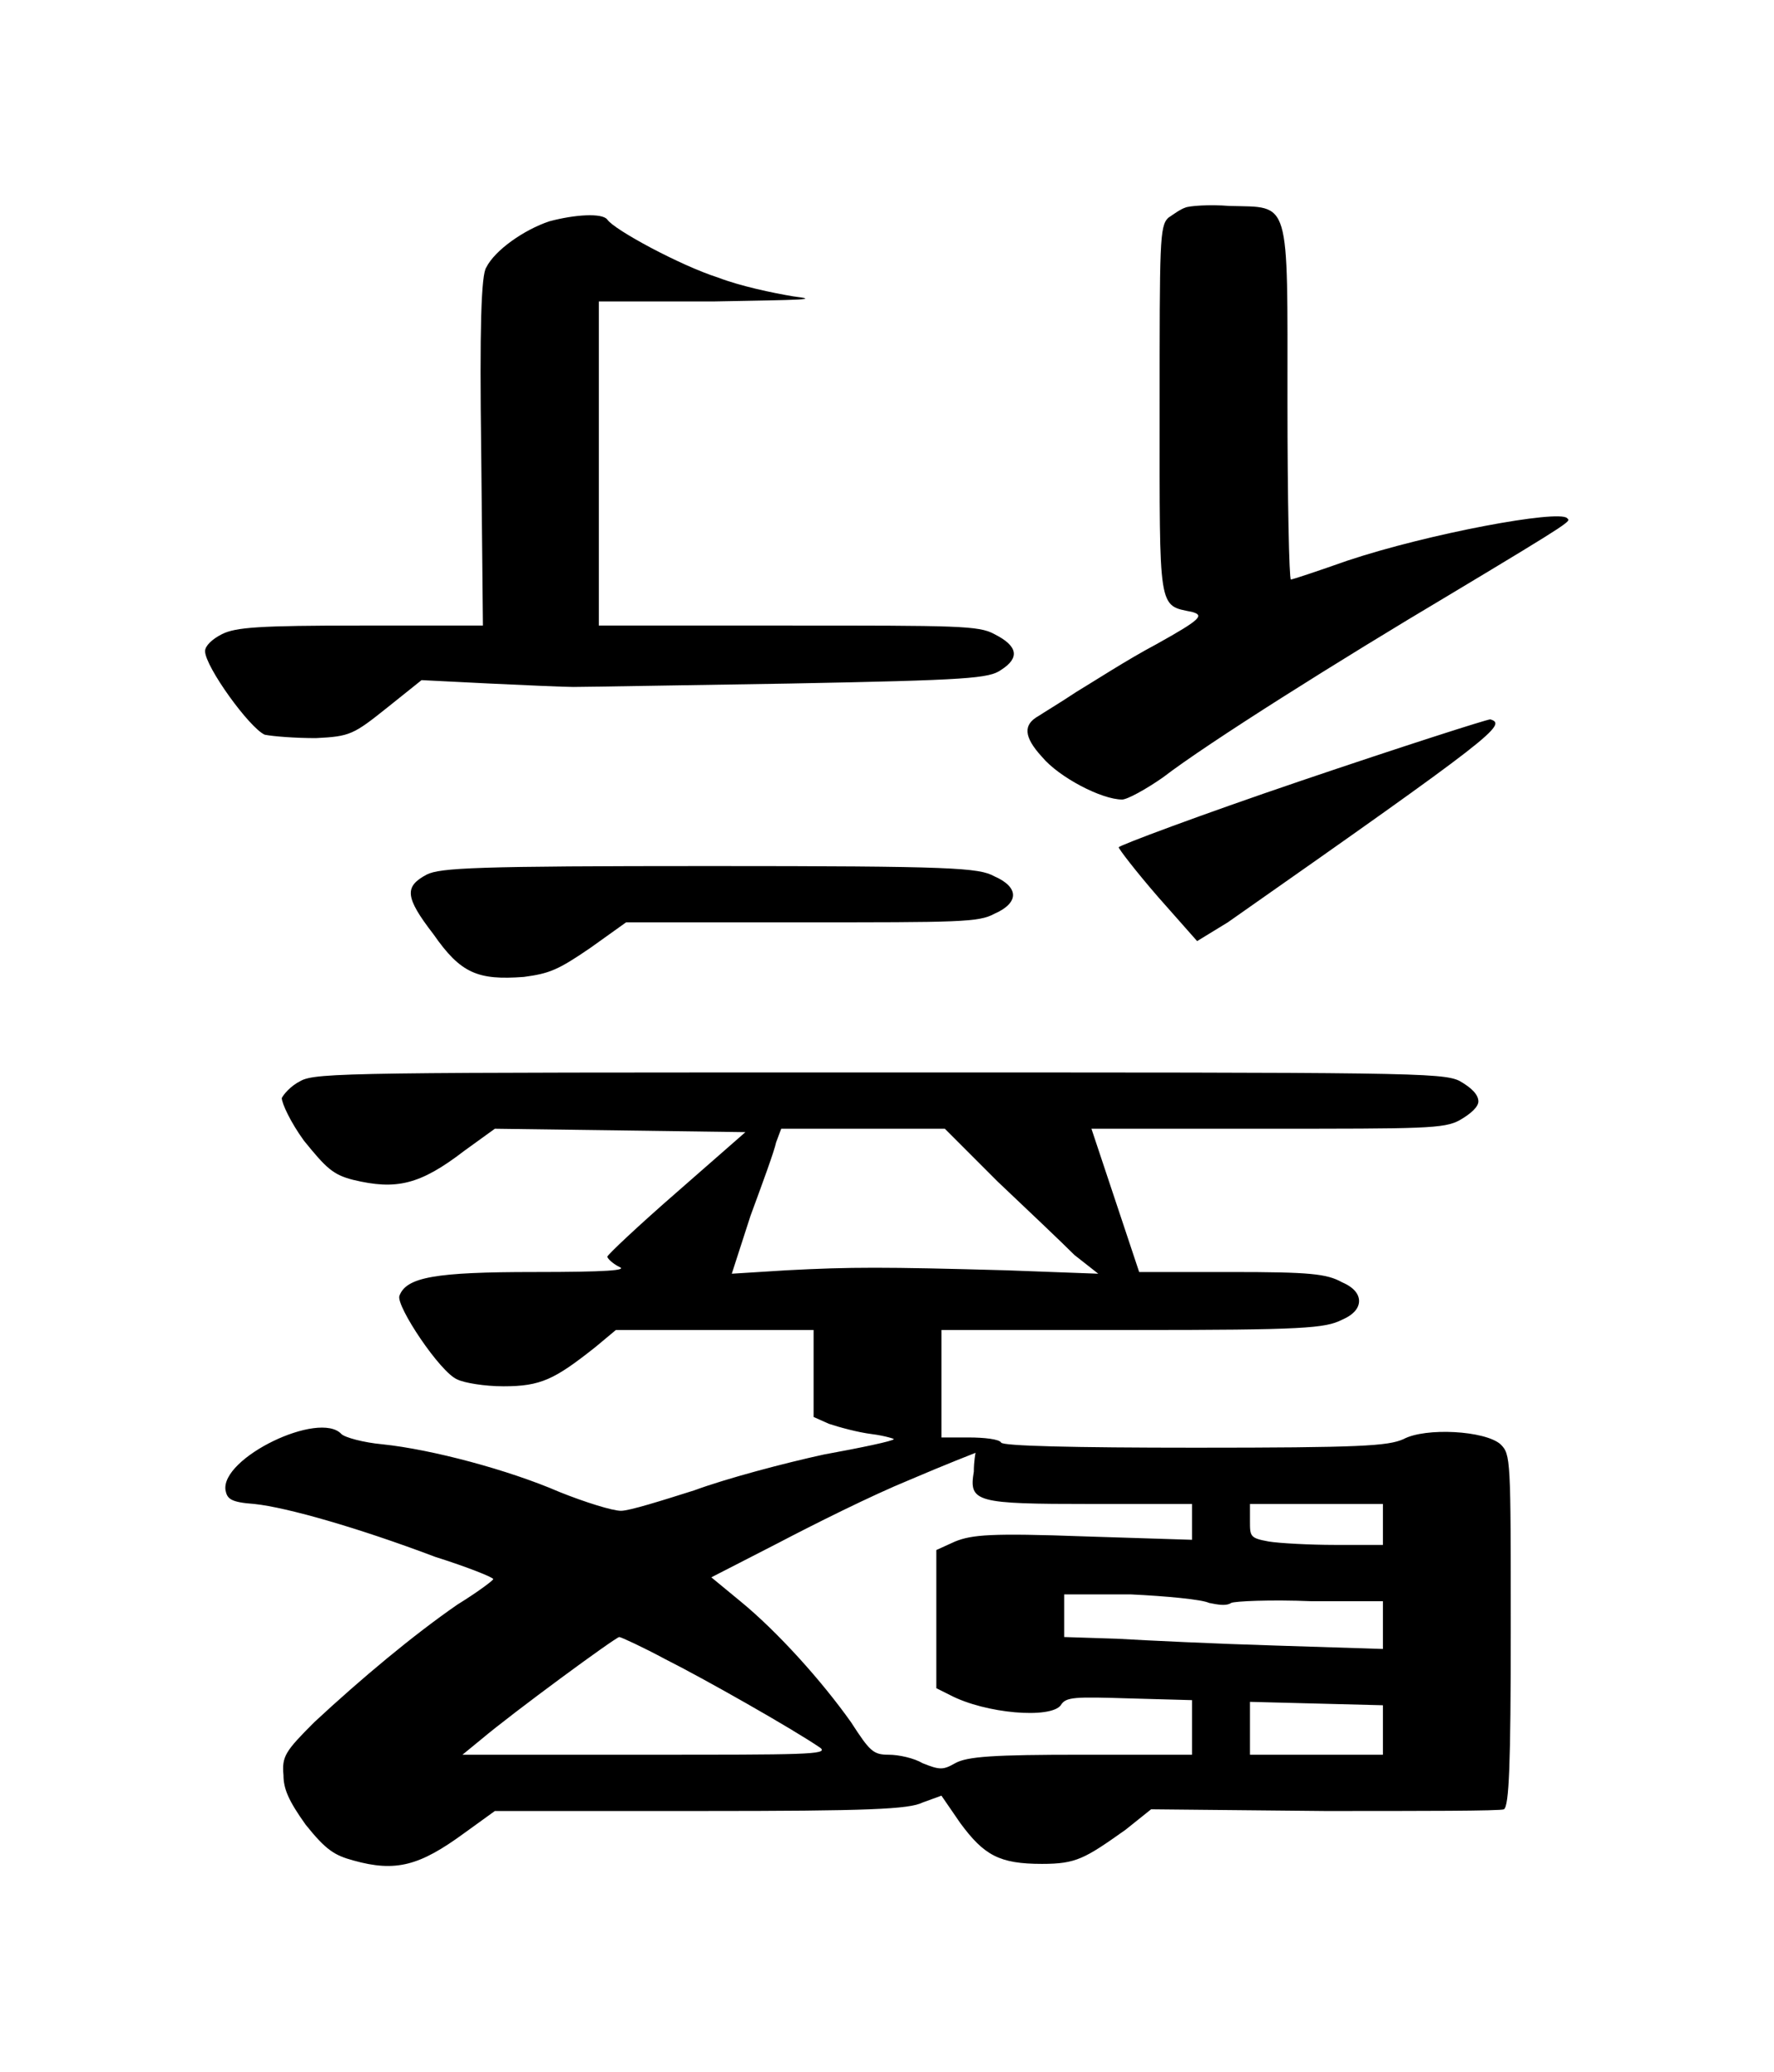 <?xml version="1.0" encoding="UTF-8" standalone="no"?>
<!-- This file was generated by dvisvgm 1.2 (x86_64-unknown-linux-gnu) -->

<!-- Sun Oct 13 06:13:57 2013 -->

<svg
   xmlns:dc="http://purl.org/dc/elements/1.1/"
   xmlns:cc="http://creativecommons.org/ns#"
   xmlns:rdf="http://www.w3.org/1999/02/22-rdf-syntax-ns#"
   xmlns:svg="http://www.w3.org/2000/svg"
   xmlns="http://www.w3.org/2000/svg"
   xmlns:xlink="http://www.w3.org/1999/xlink"
   xmlns:sodipodi="http://sodipodi.sourceforge.net/DTD/sodipodi-0.dtd"
   xmlns:inkscape="http://www.inkscape.org/namespaces/inkscape"
   height="60.499"
   version="1.1"
   viewBox="410.074 278.393 41.473 48.4"
   width="51.841"
   id="svg6978"
   inkscape:version="0.48.4 r9939"
   sodipodi:docname="w_vertical_mover.svg">
  <sodipodi:namedview
     pagecolor="#ffffff"
     bordercolor="#666666"
     borderopacity="1"
     objecttolerance="10"
     gridtolerance="10"
     guidetolerance="10"
     inkscape:pageopacity="0"
     inkscape:pageshadow="2"
     inkscape:window-width="640"
     inkscape:window-height="480"
     id="namedview6989"
     showgrid="false"
     fit-margin-top="6"
     fit-margin-left="6"
     fit-margin-right="6"
     fit-margin-bottom="6"
     inkscape:zoom="5.2641848"
     inkscape:cx="25.775149"
     inkscape:cy="30.918152"
     inkscape:window-x="0"
     inkscape:window-y="27"
     inkscape:window-maximized="0"
     inkscape:current-layer="svg6978" />
  <defs
     id="defs6980">
    <path
       d="m 5.78,-4.22 c -0.03,0.01 -0.07,0.04 -0.1,0.06 -0.05,0.05 -0.05,0.14 -0.05,1.12 0,1.19 -0.01,1.15 0.19,1.19 0.07,0.02 0.06,0.04 -0.21,0.19 -0.17,0.09 -0.37,0.22 -0.47,0.28 -0.09,0.06 -0.19,0.12 -0.22,0.14 -0.09,0.05 -0.09,0.12 0.02,0.24 0.1,0.12 0.35,0.25 0.47,0.25 0.03,0 0.14,-0.06 0.24,-0.13 0.26,-0.2 1.04,-0.69 1.68,-1.07 0.75,-0.45 0.71,-0.43 0.69,-0.45 -0.05,-0.05 -0.81,0.09 -1.29,0.25 -0.17,0.06 -0.32,0.11 -0.33,0.11 -0.01,0 -0.02,-0.47 -0.02,-1.04 0,-1.21 0.02,-1.14 -0.34,-1.15 -0.12,-0.01 -0.24,0 -0.26,0.01 z M 2.05,-4.14 C 1.9,-4.09 1.73,-3.97 1.68,-3.87 1.65,-3.83 1.64,-3.51 1.65,-2.79 l 0.01,1.02 H 0.94 c -0.59,0 -0.73,0.01 -0.81,0.05 -0.06,0.03 -0.1,0.07 -0.1,0.1 0,0.09 0.26,0.45 0.35,0.49 0.05,0.01 0.18,0.02 0.3,0.02 0.2,-0.01 0.22,-0.02 0.42,-0.18 l 0.2,-0.16 0.4,0.02 c 0.21,0.01 0.44,0.02 0.49,0.02 0.06,0 0.63,-0.01 1.27,-0.02 C 4.51,-1.45 4.63,-1.46 4.7,-1.51 4.81,-1.58 4.8,-1.65 4.66,-1.72 4.57,-1.77 4.44,-1.77 3.45,-1.77 H 2.34 V -2.72 -3.67 H 3.01 C 3.55,-3.68 3.64,-3.68 3.48,-3.7 3.36,-3.72 3.17,-3.76 3.04,-3.81 2.82,-3.88 2.43,-4.09 2.39,-4.15 2.36,-4.19 2.2,-4.18 2.05,-4.14 z m 4.41,3.28 c -0.59,0.2 -1.07,0.38 -1.07,0.39 0,0.01 0.1,0.14 0.23,0.29 l 0.23,0.26 0.18,-0.11 c 1.57,-1.1 1.64,-1.16 1.54,-1.19 -0.02,0 -0.52,0.16 -1.11,0.36 z M 1.33,-0.31 C 1.2,-0.24 1.2,-0.18 1.37,0.04 1.53,0.27 1.63,0.31 1.9,0.29 2.05,0.27 2.1,0.25 2.29,0.12 L 2.5,-0.03 h 1.03 c 0.92,0 1.04,0 1.13,-0.05 0.07,-0.03 0.11,-0.07 0.11,-0.11 0,-0.04 -0.04,-0.08 -0.11,-0.11 -0.09,-0.05 -0.24,-0.06 -1.67,-0.06 -1.37,0 -1.58,0.01 -1.66,0.05 z"
       id="g0-35"
       inkscape:connector-curvature="0" />
    <path
       d="m 0.09,-4.1 c -0.06,0.03 -0.1,0.08 -0.11,0.1 0,0.03 0.05,0.14 0.13,0.25 0.13,0.16 0.17,0.2 0.29,0.23 0.25,0.06 0.39,0.03 0.65,-0.17 l 0.18,-0.13 0.74,0.01 0.73,0.01 -0.4,0.35 c -0.23,0.2 -0.41,0.37 -0.41,0.38 0,0.01 0.03,0.04 0.07,0.06 0.05,0.02 -0.07,0.03 -0.5,0.03 -0.58,0 -0.75,0.03 -0.79,0.14 -0.02,0.06 0.24,0.45 0.34,0.49 0.04,0.02 0.16,0.04 0.27,0.04 0.22,0 0.3,-0.04 0.54,-0.23 l 0.12,-0.1 H 2.52 3.1 v 0.25 0.26 l 0.09,0.04 c 0.06,0.02 0.17,0.05 0.25,0.06 0.08,0.01 0.14,0.03 0.13,0.03 0,0.01 -0.19,0.05 -0.41,0.09 C 2.93,-1.86 2.59,-1.77 2.4,-1.7 2.21,-1.64 2.02,-1.58 1.97,-1.58 1.92,-1.58 1.76,-1.63 1.61,-1.69 1.31,-1.82 0.86,-1.94 0.57,-1.97 0.46,-1.98 0.35,-2.01 0.33,-2.03 0.2,-2.17 -0.38,-1.89 -0.35,-1.7 c 0.01,0.05 0.03,0.07 0.17,0.08 0.19,0.02 0.61,0.14 1.06,0.31 0.19,0.06 0.34,0.12 0.34,0.13 0.01,0 -0.08,0.07 -0.21,0.15 -0.26,0.18 -0.56,0.43 -0.84,0.69 -0.17,0.17 -0.19,0.2 -0.18,0.31 0,0.08 0.03,0.15 0.13,0.29 C 0.24,0.41 0.29,0.44 0.4,0.47 0.65,0.54 0.79,0.5 1.05,0.31 L 1.23,0.18 h 1.21 c 0.98,0 1.22,-0.01 1.3,-0.05 L 3.85,0.09 3.96,0.25 c 0.14,0.19 0.23,0.24 0.48,0.24 0.2,0 0.25,-0.03 0.49,-0.2 L 5.08,0.17 6.1,0.18 c 0.56,0 1.03,0 1.05,-0.01 0.03,-0.02 0.04,-0.26 0.04,-1.05 0,-1.01 0,-1.03 -0.06,-1.09 C 7.04,-2.05 6.69,-2.07 6.56,-2 6.47,-1.96 6.31,-1.95 5.34,-1.95 4.62,-1.95 4.21,-1.96 4.2,-1.98 4.19,-2 4.1,-2.01 4.01,-2.01 H 3.85 V -2.33 -2.64 H 4.97 C 5.98,-2.64 6.1,-2.65 6.2,-2.7 6.27,-2.73 6.3,-2.77 6.3,-2.81 6.3,-2.85 6.27,-2.89 6.2,-2.92 6.11,-2.97 6.01,-2.98 5.55,-2.98 H 5.01 L 4.87,-3.4 4.73,-3.82 h 1.03 c 0.92,0 1.04,0 1.13,-0.05 C 6.96,-3.91 7,-3.95 7,-3.98 7,-4.02 6.96,-4.06 6.89,-4.1 6.79,-4.15 6.57,-4.15 3.49,-4.15 c -3.08,0 -3.31,0 -3.4,0.05 z m 4.09,0.59 c 0.18,0.17 0.38,0.36 0.45,0.43 l 0.14,0.11 -0.54,-0.02 c -0.72,-0.02 -0.91,-0.02 -1.29,0 L 2.62,-2.97 2.73,-3.31 C 2.8,-3.5 2.87,-3.69 2.88,-3.74 l 0.03,-0.08 h 0.48 0.48 z m -0.14,1.7 c -0.03,0.18 0.01,0.19 0.69,0.19 h 0.59 v 0.11 0.1 L 4.69,-1.43 C 4.14,-1.45 4.03,-1.44 3.93,-1.4 l -0.11,0.05 v 0.4 0.41 L 3.9,-0.5 c 0.21,0.11 0.59,0.14 0.65,0.06 0.03,-0.05 0.08,-0.05 0.41,-0.04 l 0.36,0.01 v 0.16 0.16 H 4.67 C 4.16,-0.15 4,-0.14 3.93,-0.1 3.86,-0.06 3.84,-0.06 3.74,-0.1 3.69,-0.13 3.6,-0.15 3.54,-0.15 3.45,-0.15 3.43,-0.17 3.32,-0.34 3.15,-0.58 2.89,-0.87 2.67,-1.05 L 2.5,-1.19 2.89,-1.39 c 0.21,-0.11 0.55,-0.28 0.77,-0.37 0.21,-0.09 0.39,-0.16 0.39,-0.16 0,0 -0.01,0.05 -0.01,0.11 z m 2.4,0.31 v 0.12 H 6.16 C 6.01,-1.38 5.83,-1.39 5.77,-1.4 5.66,-1.42 5.66,-1.43 5.66,-1.52 v -0.1 h 0.39 0.39 z m -1.02,0.46 c 0.05,0.01 0.1,0.02 0.13,0 0.02,-0.01 0.23,-0.02 0.47,-0.01 h 0.42 v 0.14 0.14 L 5.81,-0.79 C 5.47,-0.8 5.05,-0.82 4.88,-0.83 L 4.57,-0.84 v -0.13 -0.12 h 0.39 c 0.21,0.01 0.42,0.03 0.46,0.05 z m -3.19,0.33 c 0.22,0.11 0.75,0.41 0.91,0.52 0.05,0.04 -0.1,0.04 -1.02,0.04 H 1.04 l 0.11,-0.09 c 0.19,-0.16 0.79,-0.6 0.81,-0.6 0.01,0 0.14,0.06 0.27,0.13 z m 4.21,0.42 v 0.14 H 6.05 5.66 V -0.3 -0.46 l 0.39,0.01 0.39,0.01 z"
       id="g0-111"
       inkscape:connector-curvature="0" />
  </defs>
  <g
     id="page1"
     transform="matrix(3.985,0,0,3.985,4.68,5.733)">
    <use
       x="102.903"
       xlink:href="#g0-35"
       y="73.859"
       id="use6985"
       width="31.881"
       height="35.865" />
    <use
       x="103.403"
       xlink:href="#g0-111"
       y="78.859"
       id="use6987"
       width="31.881"
       height="35.865" />
  </g>
</svg>
